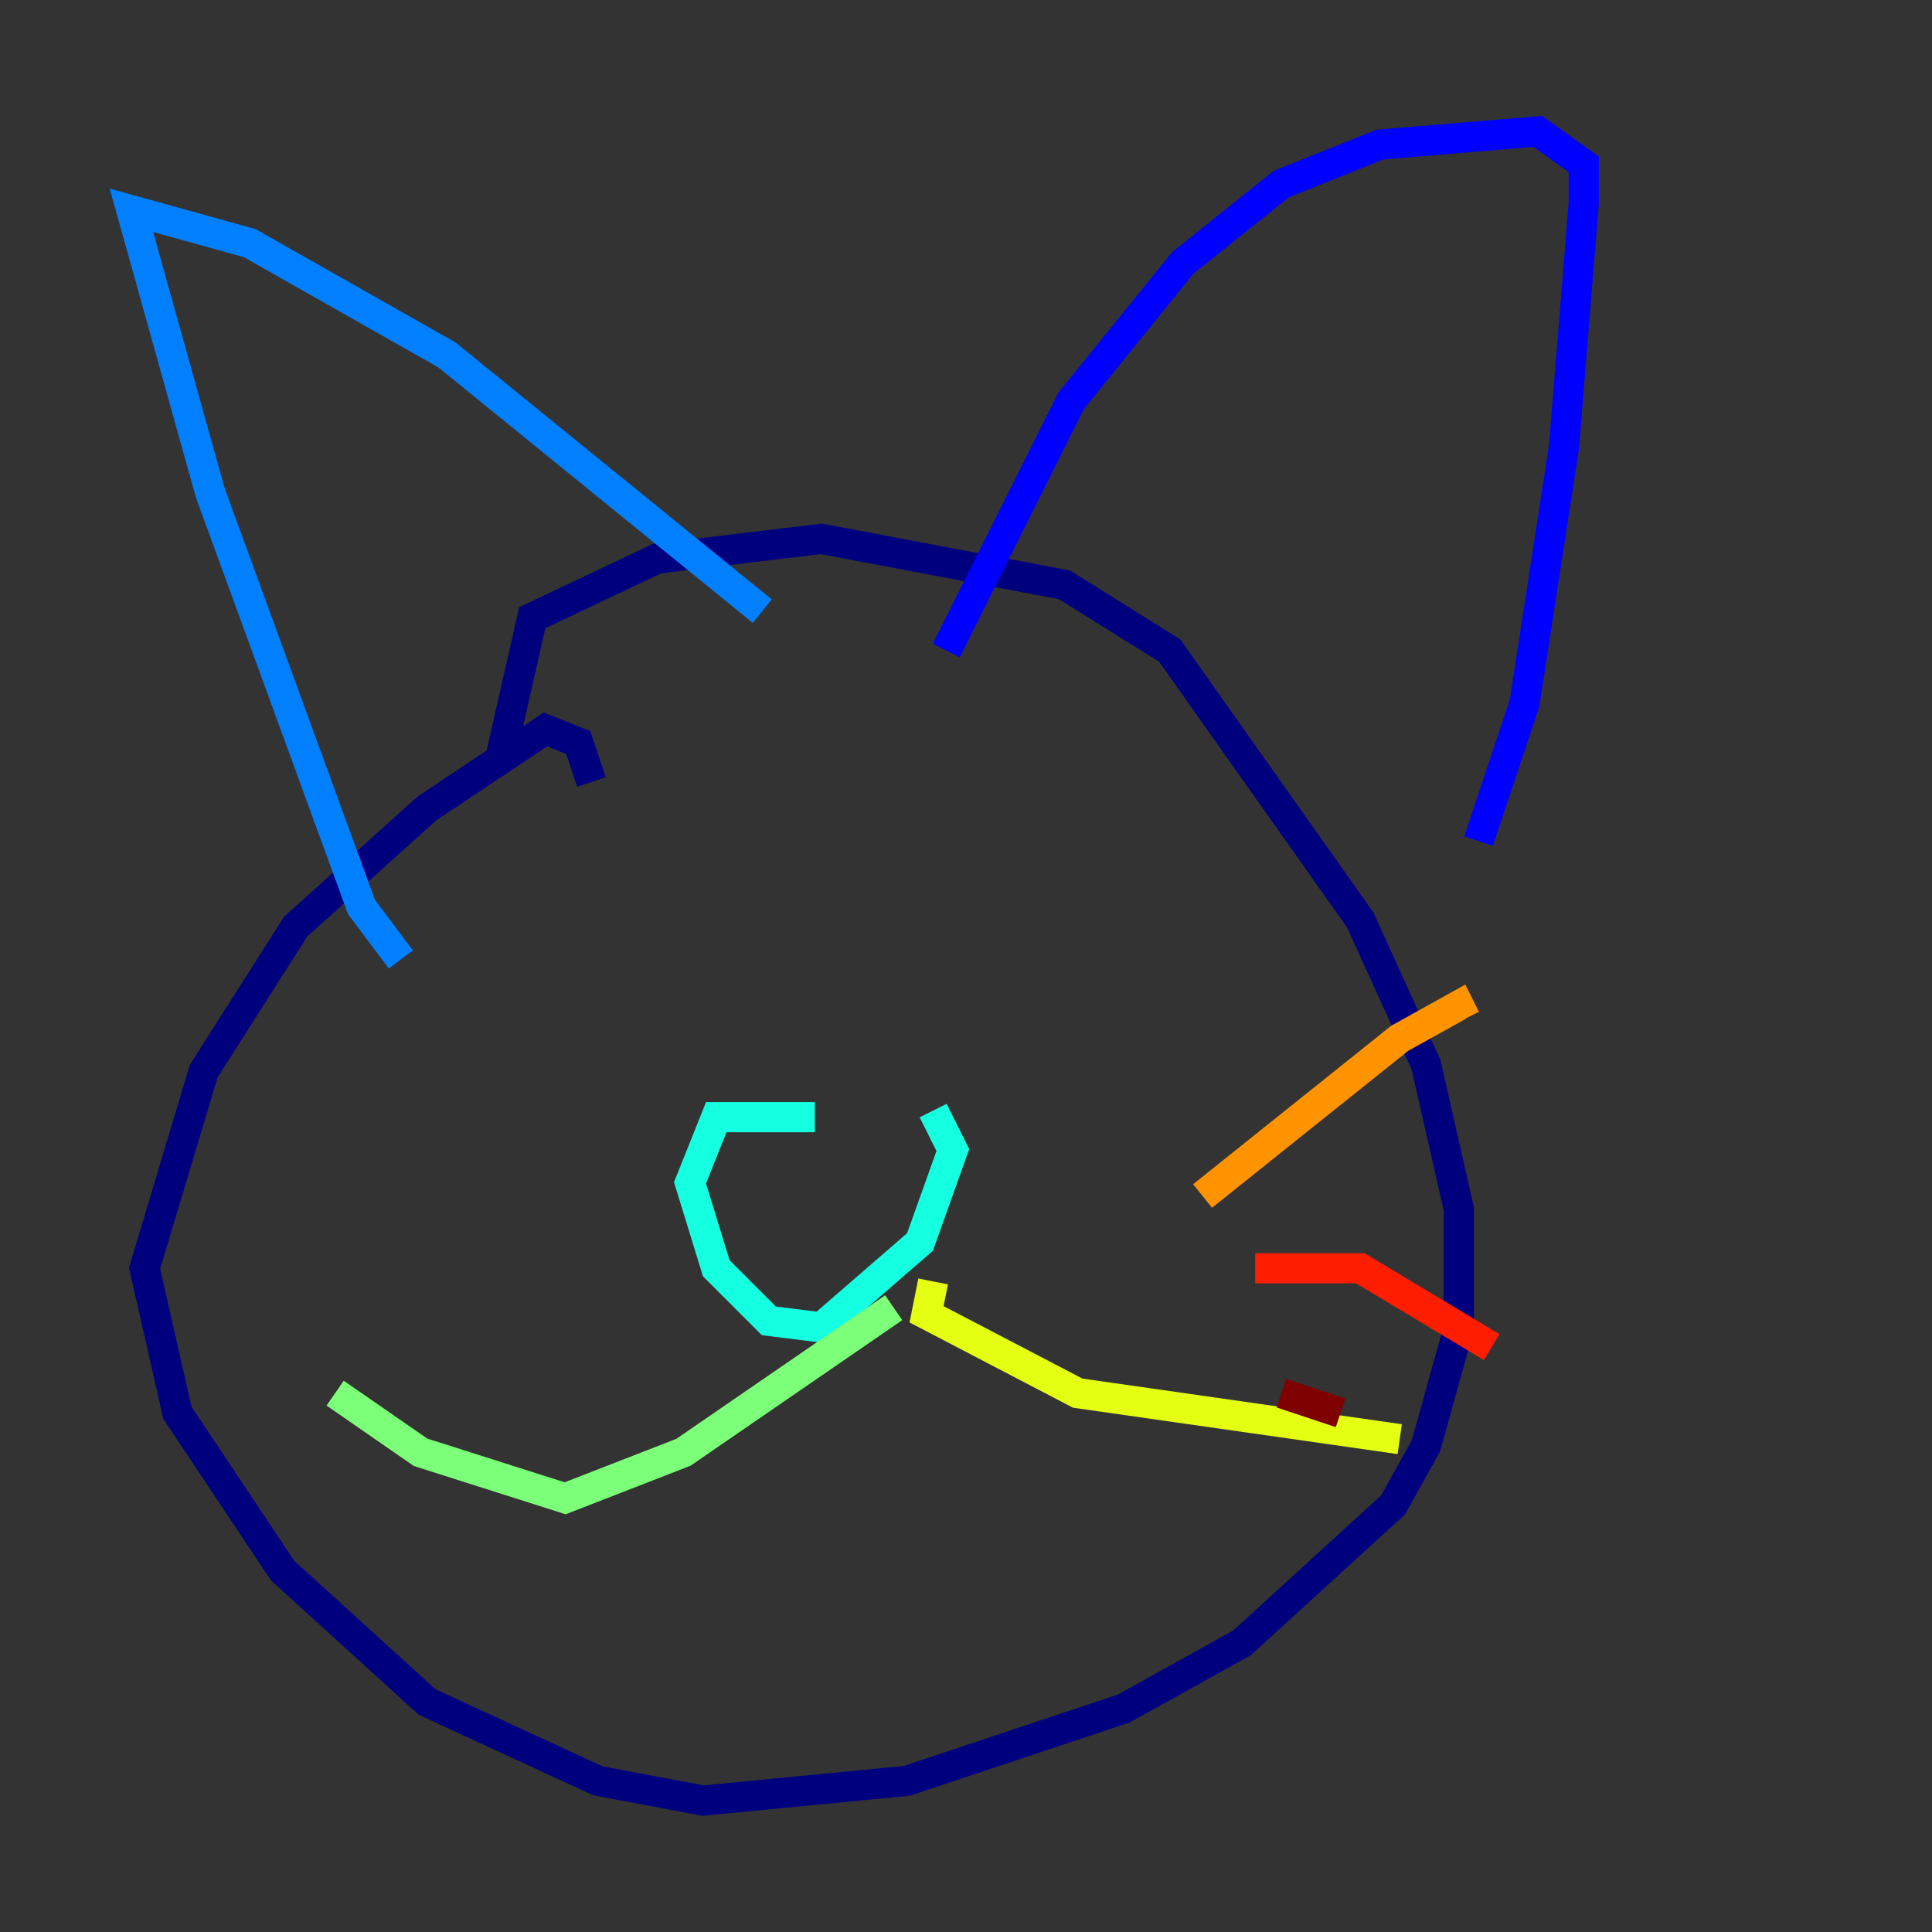 <?xml version="1.0" encoding="utf-8" ?>
<svg baseProfile="tiny" height="128" version="1.2" viewBox="0,0,128,128" width="128" xmlns="http://www.w3.org/2000/svg" xmlns:ev="http://www.w3.org/2001/xml-events" xmlns:xlink="http://www.w3.org/1999/xlink"><rect x="0" y="0" width="128" height="128" fill="#333333" stroke="none"/><defs /><polyline fill="none" points="39.184,51.809 38.313,49.197 36.136,48.327 28.299,53.551 19.592,61.388 13.497,70.966 9.578,84.027 11.755,93.605 18.721,104.054 28.299,112.762 39.619,117.986 46.585,119.293 60.082,117.986 74.449,113.197 82.286,108.844 92.299,99.701 94.476,95.782 96.653,87.946 96.653,80.109 94.476,70.531 90.122,60.952 77.497,43.102 70.531,38.748 54.422,35.701 43.537,37.007 35.265,40.925 33.088,50.503" stroke="#00007f" stroke-width="2" /><polyline fill="none" points="62.694,43.102 70.966,26.558 78.367,17.415 84.898,12.191 91.429,9.578 101.878,8.707 104.925,10.884 104.925,13.497 103.619,29.605 101.007,46.585 97.959,55.728" stroke="#0000ff" stroke-width="2" /><polyline fill="none" points="26.558,63.565 23.946,60.082 13.932,32.653 8.707,13.932 16.544,16.109 29.605,23.51 50.503,40.49" stroke="#0080ff" stroke-width="2" /><polyline fill="none" points="53.986,74.014 47.456,74.014 45.714,78.367 47.456,84.027 50.939,87.51 54.422,87.946 60.952,82.286 63.129,76.191 61.823,73.578" stroke="#15ffe1" stroke-width="2" /><polyline fill="none" points="59.211,86.639 45.279,96.218 37.442,99.265 27.864,96.218 22.204,92.299" stroke="#7cff79" stroke-width="2" /><polyline fill="none" points="61.823,84.898 61.388,87.075 71.401,92.299 92.735,95.347" stroke="#e4ff12" stroke-width="2" /><polyline fill="none" points="79.674,79.238 92.735,68.789 96.653,66.612 97.088,67.483" stroke="#ff9400" stroke-width="2" /><polyline fill="none" points="83.156,84.027 90.122,84.027 98.83,89.252" stroke="#ff1d00" stroke-width="2" /><polyline fill="none" points="84.898,92.299 88.816,93.605" stroke="#7f0000" stroke-width="2" /></svg>